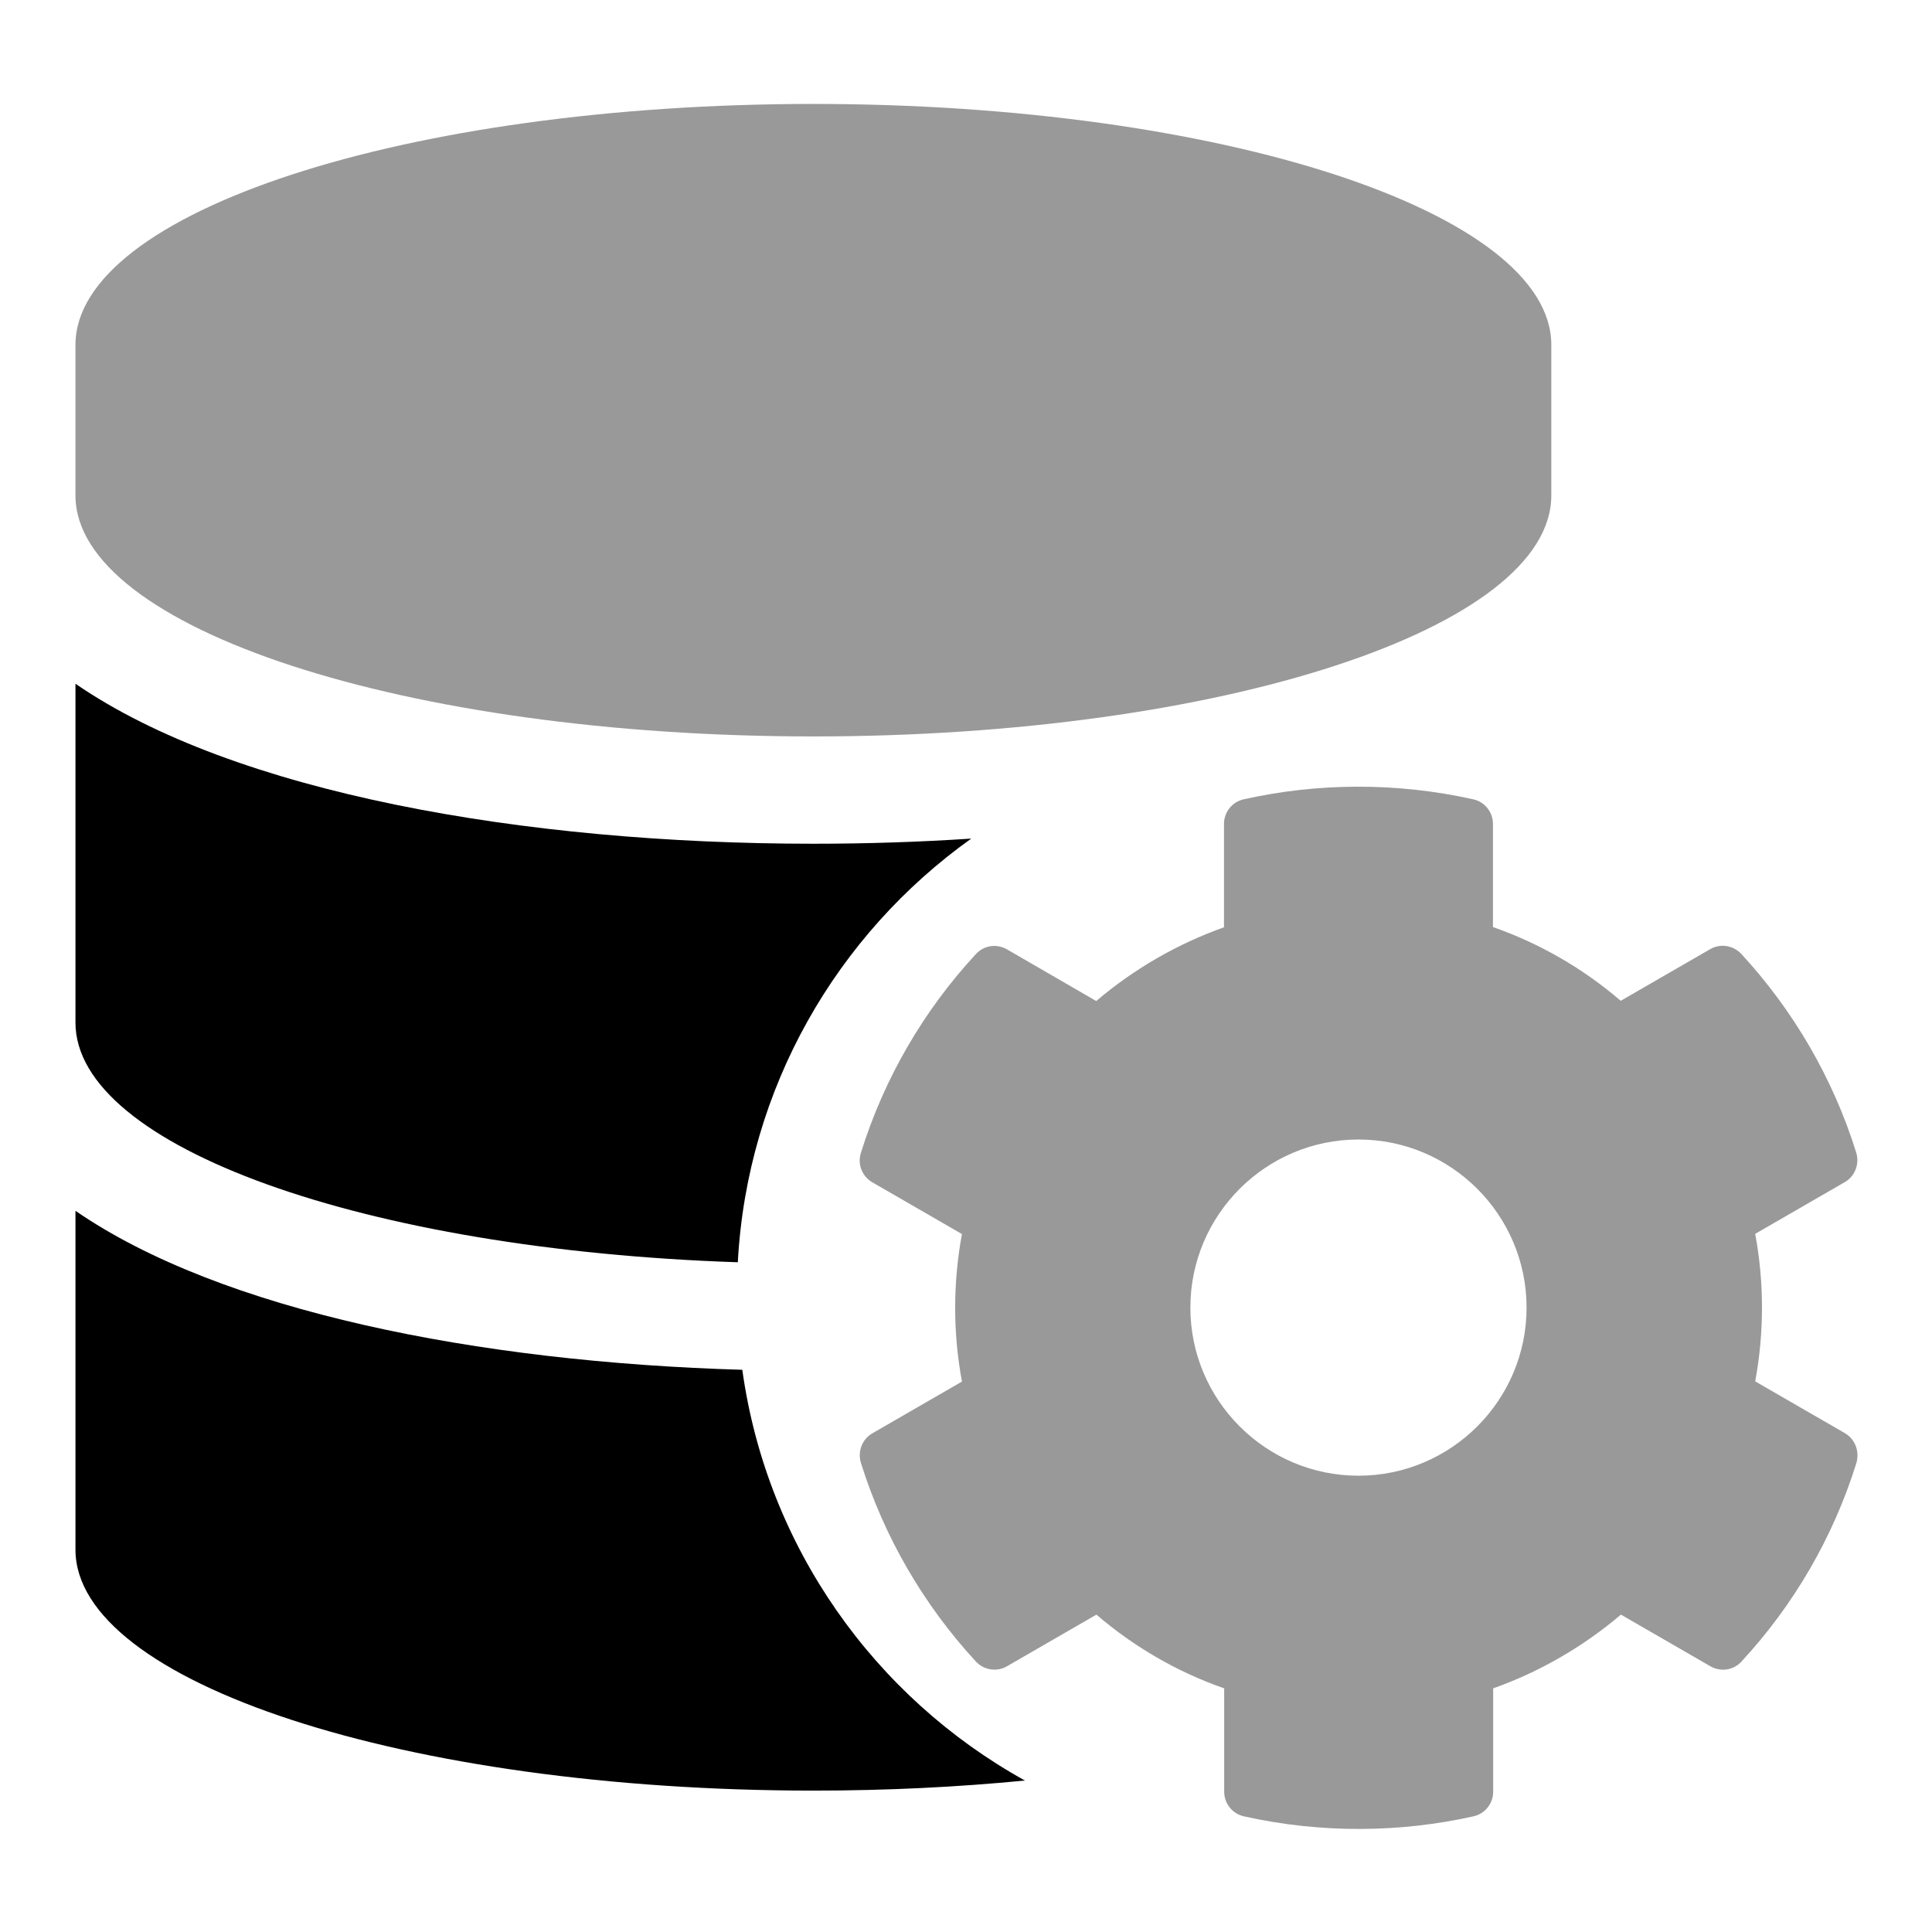 <?xml version="1.0" encoding="UTF-8" standalone="no"?>
<!DOCTYPE svg PUBLIC "-//W3C//DTD SVG 1.1//EN" "http://www.w3.org/Graphics/SVG/1.1/DTD/svg11.dtd">
<svg width="100%" height="100%" viewBox="0 0 128 128" version="1.1" xmlns="http://www.w3.org/2000/svg" xmlns:xlink="http://www.w3.org/1999/xlink" xml:space="preserve" xmlns:serif="http://www.serif.com/" style="fill-rule:evenodd;clip-rule:evenodd;stroke-linejoin:round;stroke-miterlimit:2;">
    <g transform="matrix(0.947,0,0,0.947,5,6.886)">
        <path d="M66.424,117.295C61.733,117.754 56.767,118 51.625,118C23.124,118 0,110.427 0,101.143L0,77.438C10.182,84.45 28.124,88.021 46.652,88.56C48.37,100.943 55.914,111.475 66.424,117.295ZM46.338,81.037C20.319,80.17 0,72.971 0,64.268L0,40.563C11.091,48.201 31.392,51.757 51.625,51.757C55.324,51.757 59.025,51.638 62.669,51.397C53.291,58.085 46.995,68.818 46.338,81.037Z" style="fill-rule:nonzero;"/>
        <path d="M123.777,92.986L117.515,89.37C118.147,85.959 118.147,82.46 117.515,79.049L123.777,75.433C124.498,75.021 124.821,74.169 124.586,73.375C122.954,68.141 120.176,63.408 116.545,59.468C115.986,58.865 115.074,58.718 114.369,59.13L108.106,62.746C105.475,60.482 102.446,58.733 99.168,57.586L99.168,50.368C99.168,49.545 98.595,48.824 97.786,48.648C92.391,47.442 86.863,47.501 81.733,48.648C80.924,48.824 80.351,49.545 80.351,50.368L80.351,57.601C77.087,58.762 74.059,60.512 71.412,62.761L65.165,59.144C64.444,58.733 63.547,58.865 62.989,59.482C59.358,63.408 56.579,68.141 54.947,73.39C54.697,74.183 55.036,75.036 55.756,75.448L62.019,79.064C61.386,82.475 61.386,85.974 62.019,89.384L55.756,93.001C55.036,93.412 54.712,94.265 54.947,95.059C56.579,100.292 59.358,105.026 62.989,108.966C63.547,109.569 64.459,109.716 65.165,109.304L71.427,105.688C74.059,107.952 77.087,109.701 80.365,110.848L80.365,118.081C80.365,118.904 80.939,119.624 81.747,119.801C87.143,121.006 92.67,120.947 97.801,119.801C98.609,119.624 99.183,118.904 99.183,118.081L99.183,110.848C102.446,109.686 105.475,107.937 108.121,105.688L114.383,109.304C115.104,109.716 116.001,109.583 116.559,108.966C120.19,105.041 122.969,100.307 124.601,95.059C124.821,94.25 124.498,93.398 123.777,92.986ZM89.759,95.97C83.276,95.97 77.999,90.693 77.999,84.21C77.999,77.726 83.276,72.449 89.759,72.449C96.242,72.449 101.52,77.726 101.52,84.21C101.52,90.693 96.242,95.97 89.759,95.97ZM103.25,16.857L103.25,27.393C103.25,36.677 80.126,44.25 51.625,44.25C23.124,44.25 0,36.677 0,27.393L0,16.857C0,7.573 23.124,0 51.625,0C80.126,0 103.25,7.573 103.25,16.857Z" style="fill-opacity:0.4;fill-rule:nonzero;"/>
    </g>
</svg>
